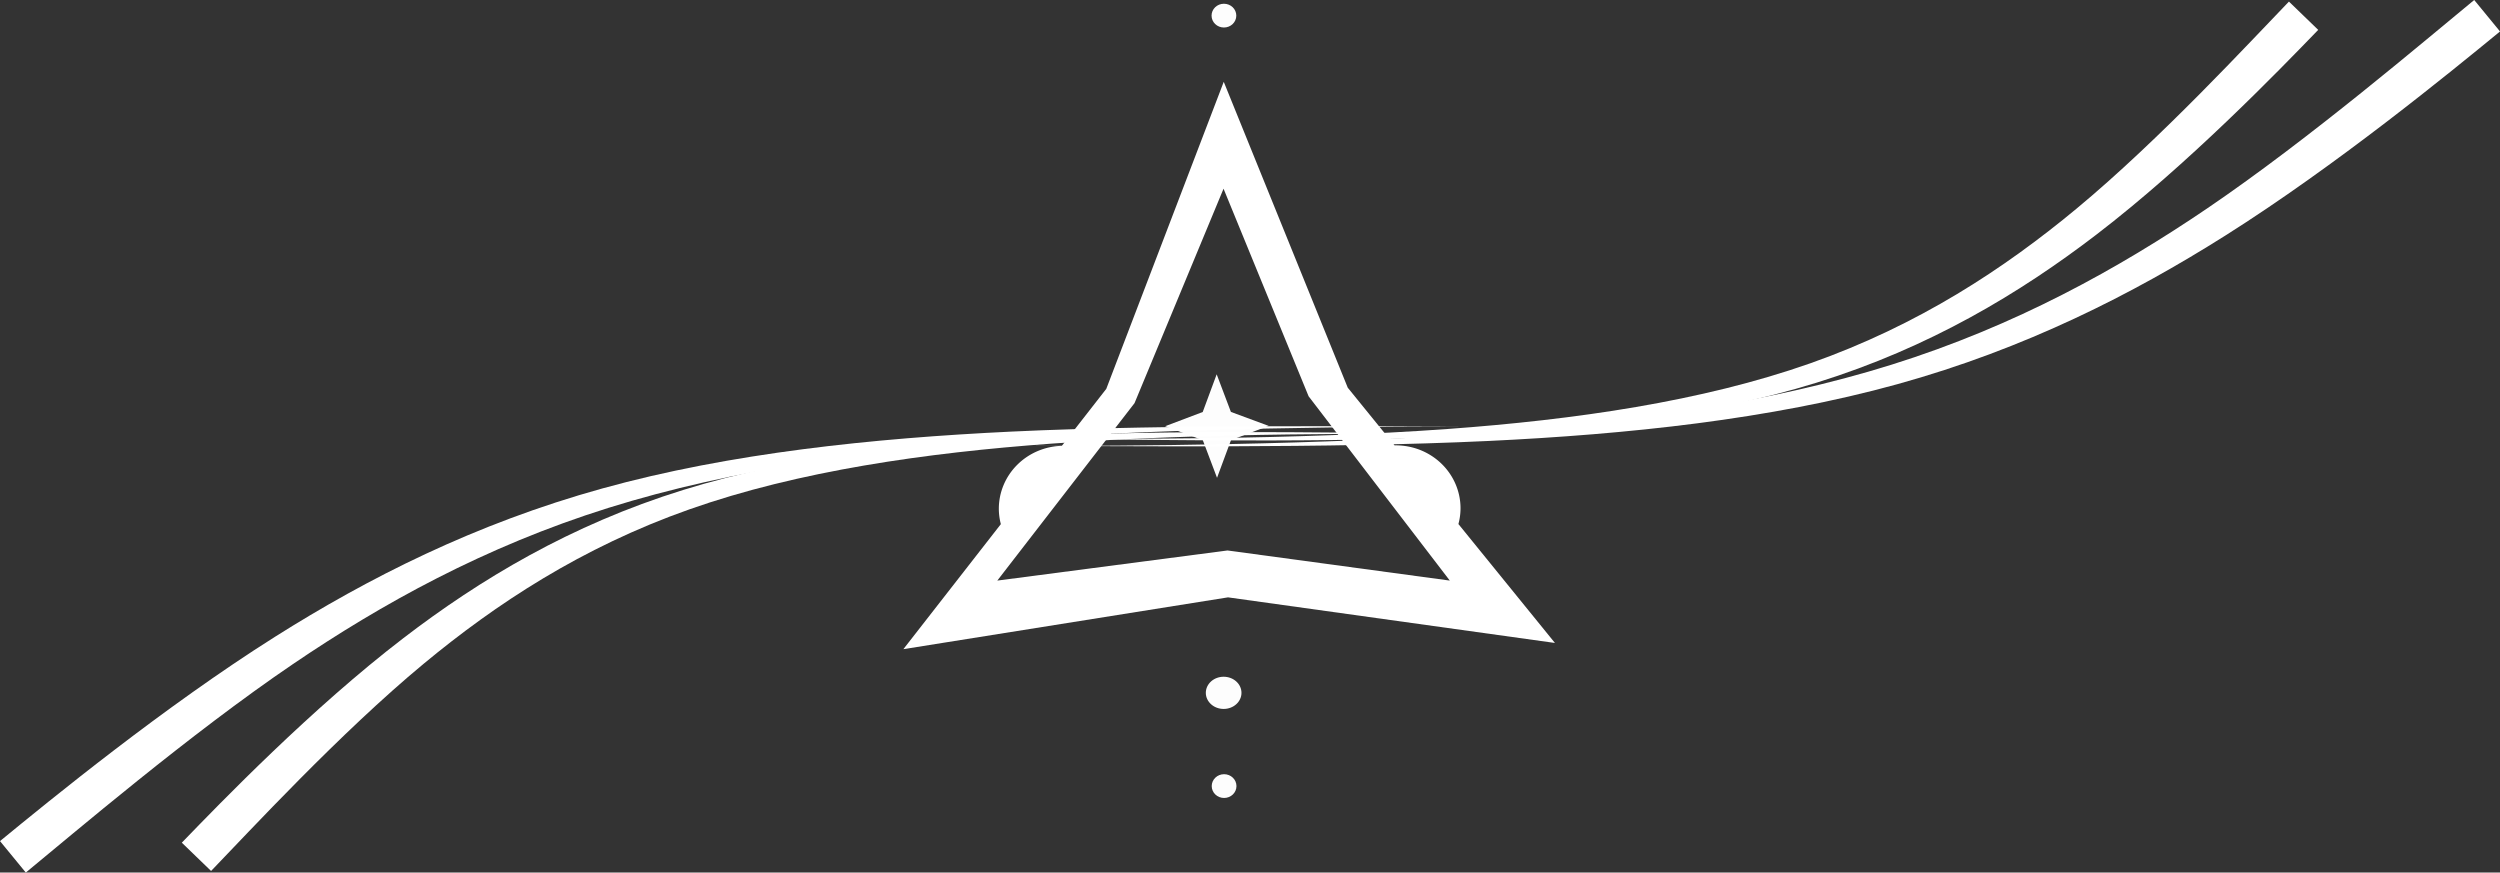 <?xml version="1.0" encoding="UTF-8" standalone="no"?>
<!-- Created with Inkscape (http://www.inkscape.org/) -->

<svg
   width="122.846mm"
   height="42.875mm"
   viewBox="0 0 122.846 42.875"
   version="1.1"
   id="svg73168"
   inkscape:version="1.1.2 (1:1.1+202202050950+0a00cf5339)"
   sodipodi:docname="jarLogo.svg"
   xmlns:inkscape="http://www.inkscape.org/namespaces/inkscape"
   xmlns:sodipodi="http://sodipodi.sourceforge.net/DTD/sodipodi-0.dtd"
   xmlns="http://www.w3.org/2000/svg"
   xmlns:svg="http://www.w3.org/2000/svg">
  <rect x="0" y="0" width="122.846" height="42.875" fill="#333333" stroke="none"/>
  <sodipodi:namedview
     id="namedview73170"
     pagecolor="#505050"
     bordercolor="#eeeeee"
     borderopacity="1"
     inkscape:pageshadow="0"
     inkscape:pageopacity="0"
     inkscape:pagecheckerboard="0"
     inkscape:document-units="mm"
     showgrid="false"
     showguides="true"
     inkscape:guide-bbox="true"
     inkscape:zoom="1.6748036"
     inkscape:cx="189.57447"
     inkscape:cy="92.249623"
     inkscape:window-width="1316"
     inkscape:window-height="704"
     inkscape:window-x="0"
     inkscape:window-y="0"
     inkscape:window-maximized="1"
     inkscape:current-layer="layer1">
    <sodipodi:guide
       position="53.257,30.82"
       orientation="0,-1"
       id="guide75749" />
    <sodipodi:guide
       position="42.795,20.965"
       orientation="0,-1"
       id="guide77429" />
    <sodipodi:guide
       position="116.093,42.102"
       orientation="0,-1"
       id="guide77985" />
    <sodipodi:guide
       position="60.123,42.102"
       orientation="1,0"
       id="guide78196" />
  </sodipodi:namedview>
  <defs
     id="defs73165">
    <inkscape:path-effect
       effect="powerstroke"
       id="path-effect79619"
       is_visible="true"
       lpeversion="1"
       offset_points="2,1"
       not_jump="false"
       sort_points="true"
       interpolator_type="CubicBezierJohan"
       interpolator_beta="0.2"
       start_linecap_type="zerowidth"
       linejoin_type="extrp_arc"
       miter_limit="4"
       scale_width="1"
       end_linecap_type="zerowidth" />
    <inkscape:path-effect
       effect="bspline"
       id="path-effect79615"
       is_visible="true"
       lpeversion="1"
       weight="33.333"
       steps="2"
       helper_size="0"
       apply_no_weight="true"
       apply_with_weight="true"
       only_selected="false" />
    <inkscape:path-effect
       effect="powerstroke"
       id="path-effect79611"
       is_visible="true"
       lpeversion="1"
       offset_points="2,1"
       not_jump="false"
       sort_points="true"
       interpolator_type="CubicBezierJohan"
       interpolator_beta="0.2"
       start_linecap_type="zerowidth"
       linejoin_type="extrp_arc"
       miter_limit="4"
       scale_width="1"
       end_linecap_type="zerowidth" />
    <inkscape:path-effect
       effect="bspline"
       id="path-effect79607"
       is_visible="true"
       lpeversion="1"
       weight="33.333"
       steps="2"
       helper_size="0"
       apply_no_weight="true"
       apply_with_weight="true"
       only_selected="false" />
    <inkscape:path-effect
       effect="powerstroke"
       id="path-effect79603"
       is_visible="true"
       lpeversion="1"
       offset_points="2,1"
       not_jump="false"
       sort_points="true"
       interpolator_type="CubicBezierJohan"
       interpolator_beta="0.2"
       start_linecap_type="zerowidth"
       linejoin_type="extrp_arc"
       miter_limit="4"
       scale_width="1"
       end_linecap_type="zerowidth" />
    <inkscape:path-effect
       effect="bspline"
       id="path-effect79599"
       is_visible="true"
       lpeversion="1"
       weight="33.333"
       steps="2"
       helper_size="0"
       apply_no_weight="true"
       apply_with_weight="true"
       only_selected="false" />
    <inkscape:path-effect
       effect="powerstroke"
       id="path-effect79595"
       is_visible="true"
       lpeversion="1"
       offset_points="2,1"
       not_jump="false"
       sort_points="true"
       interpolator_type="CubicBezierJohan"
       interpolator_beta="0.2"
       start_linecap_type="zerowidth"
       linejoin_type="extrp_arc"
       miter_limit="4"
       scale_width="1"
       end_linecap_type="zerowidth" />
    <inkscape:path-effect
       effect="bspline"
       id="path-effect79591"
       is_visible="true"
       lpeversion="1"
       weight="33.333"
       steps="2"
       helper_size="0"
       apply_no_weight="true"
       apply_with_weight="true"
       only_selected="false" />
    <inkscape:path-effect
       effect="powerstroke"
       id="path-effect79144"
       is_visible="true"
       lpeversion="1"
       offset_points="2,1"
       not_jump="false"
       sort_points="true"
       interpolator_type="CubicBezierJohan"
       interpolator_beta="0.2"
       start_linecap_type="zerowidth"
       linejoin_type="extrp_arc"
       miter_limit="4"
       scale_width="1"
       end_linecap_type="zerowidth" />
    <inkscape:path-effect
       effect="bspline"
       id="path-effect79140"
       is_visible="true"
       lpeversion="1"
       weight="33.333"
       steps="2"
       helper_size="0"
       apply_no_weight="true"
       apply_with_weight="true"
       only_selected="false" />
    <inkscape:path-effect
       effect="powerstroke"
       id="path-effect79136"
       is_visible="true"
       lpeversion="1"
       offset_points="2,1"
       not_jump="false"
       sort_points="true"
       interpolator_type="CubicBezierJohan"
       interpolator_beta="0.2"
       start_linecap_type="zerowidth"
       linejoin_type="extrp_arc"
       miter_limit="4"
       scale_width="1"
       end_linecap_type="zerowidth" />
    <inkscape:path-effect
       effect="bspline"
       id="path-effect79132"
       is_visible="true"
       lpeversion="1"
       weight="33.333"
       steps="2"
       helper_size="0"
       apply_no_weight="true"
       apply_with_weight="true"
       only_selected="false" />
    <inkscape:path-effect
       effect="powerstroke"
       id="path-effect78110"
       is_visible="true"
       lpeversion="1"
       offset_points="2,1"
       not_jump="false"
       sort_points="true"
       interpolator_type="CubicBezierJohan"
       interpolator_beta="0.2"
       start_linecap_type="zerowidth"
       linejoin_type="extrp_arc"
       miter_limit="4"
       scale_width="1"
       end_linecap_type="zerowidth" />
    <inkscape:path-effect
       effect="bspline"
       id="path-effect78108"
       is_visible="true"
       lpeversion="1"
       weight="33.333"
       steps="2"
       helper_size="0"
       apply_no_weight="true"
       apply_with_weight="true"
       only_selected="false" />
    <inkscape:path-effect
       effect="powerstroke"
       id="path-effect77991"
       is_visible="true"
       lpeversion="1"
       offset_points="2,1"
       not_jump="false"
       sort_points="true"
       interpolator_type="CubicBezierJohan"
       interpolator_beta="0.2"
       start_linecap_type="zerowidth"
       linejoin_type="extrp_arc"
       miter_limit="4"
       scale_width="1"
       end_linecap_type="zerowidth" />
    <inkscape:path-effect
       effect="bspline"
       id="path-effect77989"
       is_visible="true"
       lpeversion="1"
       weight="33.333"
       steps="2"
       helper_size="0"
       apply_no_weight="true"
       apply_with_weight="true"
       only_selected="false" />
    <inkscape:path-effect
       effect="bspline"
       id="path-effect77989-2"
       is_visible="true"
       lpeversion="1"
       weight="33.333"
       steps="2"
       helper_size="0"
       apply_no_weight="true"
       apply_with_weight="true"
       only_selected="false" />
    <inkscape:path-effect
       effect="powerstroke"
       id="path-effect77991-7"
       is_visible="true"
       lpeversion="1"
       offset_points="2,1"
       not_jump="false"
       sort_points="true"
       interpolator_type="CubicBezierJohan"
       interpolator_beta="0.2"
       start_linecap_type="zerowidth"
       linejoin_type="extrp_arc"
       miter_limit="4"
       scale_width="1"
       end_linecap_type="zerowidth" />
    <inkscape:path-effect
       effect="bspline"
       id="path-effect78108-0"
       is_visible="true"
       lpeversion="1"
       weight="33.333"
       steps="2"
       helper_size="0"
       apply_no_weight="true"
       apply_with_weight="true"
       only_selected="false" />
    <inkscape:path-effect
       effect="powerstroke"
       id="path-effect78110-9"
       is_visible="true"
       lpeversion="1"
       offset_points="2,1"
       not_jump="false"
       sort_points="true"
       interpolator_type="CubicBezierJohan"
       interpolator_beta="0.2"
       start_linecap_type="zerowidth"
       linejoin_type="extrp_arc"
       miter_limit="4"
       scale_width="1"
       end_linecap_type="zerowidth" />
    <inkscape:path-effect
       effect="bspline"
       id="path-effect77989-6"
       is_visible="true"
       lpeversion="1"
       weight="33.333"
       steps="2"
       helper_size="0"
       apply_no_weight="true"
       apply_with_weight="true"
       only_selected="false" />
    <inkscape:path-effect
       effect="powerstroke"
       id="path-effect77991-2"
       is_visible="true"
       lpeversion="1"
       offset_points="2,1"
       not_jump="false"
       sort_points="true"
       interpolator_type="CubicBezierJohan"
       interpolator_beta="0.2"
       start_linecap_type="zerowidth"
       linejoin_type="extrp_arc"
       miter_limit="4"
       scale_width="1"
       end_linecap_type="zerowidth" />
    <inkscape:path-effect
       effect="bspline"
       id="path-effect78108-6"
       is_visible="true"
       lpeversion="1"
       weight="33.333"
       steps="2"
       helper_size="0"
       apply_no_weight="true"
       apply_with_weight="true"
       only_selected="false" />
    <inkscape:path-effect
       effect="powerstroke"
       id="path-effect78110-1"
       is_visible="true"
       lpeversion="1"
       offset_points="2,1"
       not_jump="false"
       sort_points="true"
       interpolator_type="CubicBezierJohan"
       interpolator_beta="0.2"
       start_linecap_type="zerowidth"
       linejoin_type="extrp_arc"
       miter_limit="4"
       scale_width="1"
       end_linecap_type="zerowidth" />
    <inkscape:path-effect
       effect="bspline"
       id="path-effect79132-8"
       is_visible="true"
       lpeversion="1"
       weight="33.333"
       steps="2"
       helper_size="0"
       apply_no_weight="true"
       apply_with_weight="true"
       only_selected="false" />
    <inkscape:path-effect
       effect="powerstroke"
       id="path-effect79136-7"
       is_visible="true"
       lpeversion="1"
       offset_points="2,1"
       not_jump="false"
       sort_points="true"
       interpolator_type="CubicBezierJohan"
       interpolator_beta="0.2"
       start_linecap_type="zerowidth"
       linejoin_type="extrp_arc"
       miter_limit="4"
       scale_width="1"
       end_linecap_type="zerowidth" />
    <inkscape:path-effect
       effect="bspline"
       id="path-effect79140-9"
       is_visible="true"
       lpeversion="1"
       weight="33.333"
       steps="2"
       helper_size="0"
       apply_no_weight="true"
       apply_with_weight="true"
       only_selected="false" />
    <inkscape:path-effect
       effect="powerstroke"
       id="path-effect79144-2"
       is_visible="true"
       lpeversion="1"
       offset_points="2,1"
       not_jump="false"
       sort_points="true"
       interpolator_type="CubicBezierJohan"
       interpolator_beta="0.2"
       start_linecap_type="zerowidth"
       linejoin_type="extrp_arc"
       miter_limit="4"
       scale_width="1"
       end_linecap_type="zerowidth" />
  </defs>
  <g
     inkscape:label="Layer 1"
     inkscape:groupmode="layer"
     id="layer1"
     transform="translate(275.053,187.102)">
    <g
       id="g100638"
       style="fill:#ffffff">
      <path
         id="path75640"
         style="fill:#ffffff;stroke-width:0.265"
         d="m -214.92,-183.082 -5.772,15.088 -2.183,2.8 a 3.181,3.093 0 0 0 -3.097,3.09 3.181,3.093 0 0 0 0.099,0.757 l -4.79,6.144 15.953,-2.546 16.064,2.241 -4.743,-5.843 a 3.181,3.093 0 0 0 0.104,-0.775 3.181,3.093 0 0 0 -3.181,-3.092 3.181,3.093 0 0 0 -0.059,0.002 l -2.301,-2.835 z m -0.01,5.253 4.18,10.2 6.938,9.056 -10.923,-1.48 -11.312,1.48 6.743,-8.72 z" />
      <g
         id="g78194"
         transform="translate(-25.929)"
         style="fill:#ffffff">
        <path
           style="fill:#ffffff;fill-rule:nonzero;stroke:none;stroke-width:0.265px;stroke-linecap:butt;stroke-linejoin:miter;stroke-opacity:1"
           d="m -198.647,-165.562 c 3.752,0.033 13.513,0.253 20.699,-0.066 6.224,-0.277 12.582,-0.96 18.101,-2.674 5.54,-1.72 9.99,-4.401 13.746,-7.279 4.509,-3.455 8.934,-8.029 10.89,-10.053 0,0 -0.719,-0.695 -0.719,-0.695 0,0 -0.719,-0.695 -0.719,-0.695 -1.863,1.927 -6.324,6.768 -10.452,10.187 -3.532,2.926 -7.738,5.709 -13.06,7.585 -5.342,1.883 -11.591,2.776 -17.81,3.229 -7.516,0.548 -16.566,0.496 -20.676,0.46 z"
           id="path77987"
           inkscape:path-effect="#path-effect77989;#path-effect77991"
           inkscape:original-d="m -198.64714,-165.56169 c 14.09555,0.12348 28.19084,0.24669 42.28586,0.36963 6.81094,-7.04541 13.62134,-14.09081 20.43162,-21.13661" />
        <path
           style="fill:#ffffff;fill-rule:nonzero;stroke:none;stroke-width:0.265px;stroke-linecap:butt;stroke-linejoin:miter;stroke-opacity:1"
           d="m -198.452,-165.192 c 4.055,0 14.623,0.134 22.478,-0.242 6.809,-0.326 13.819,-1.055 20.085,-2.79 6.282,-1.739 11.552,-4.424 16.102,-7.295 5.472,-3.453 11.035,-8.007 13.51,-10.037 0,0 -0.634,-0.773 -0.634,-0.773 0,0 -0.634,-0.773 -0.634,-0.773 -2.335,1.915 -8.042,6.794 -13.121,10.24 -4.354,2.955 -9.412,5.77 -15.506,7.679 -6.109,1.914 -13.026,2.852 -19.826,3.355 -8.222,0.608 -18.002,0.636 -22.454,0.636 z"
           id="path78106"
           inkscape:path-effect="#path-effect78108;#path-effect78110"
           inkscape:original-d="m -198.4519,-165.19206 c 15.25604,2.7e-4 30.51181,2.7e-4 45.76732,0 8.54321,-7.04541 17.18209,-14.09081 25.77274,-21.13661" />
      </g>
      <g
         id="g78194-3-8"
         transform="rotate(180,-200.665,-165.664)"
         style="fill:#ffffff">
        <path
           style="fill:#ffffff;fill-rule:nonzero;stroke:none;stroke-width:0.265px;stroke-linecap:butt;stroke-linejoin:miter;stroke-opacity:1"
           d="m -198.647,-165.562 c 3.752,0.033 13.513,0.253 20.699,-0.066 6.224,-0.277 12.582,-0.96 18.101,-2.674 5.54,-1.72 9.99,-4.401 13.746,-7.279 4.509,-3.455 8.934,-8.029 10.89,-10.053 0,0 -0.719,-0.695 -0.719,-0.695 0,0 -0.719,-0.695 -0.719,-0.695 -1.863,1.927 -6.324,6.768 -10.452,10.187 -3.532,2.926 -7.738,5.709 -13.06,7.585 -5.342,1.883 -11.591,2.776 -17.81,3.229 -7.516,0.548 -16.566,0.496 -20.676,0.46 z"
           id="path77987-6-9"
           inkscape:path-effect="#path-effect79607;#path-effect79611"
           inkscape:original-d="m -198.64714,-165.56169 c 14.09555,0.12348 28.19084,0.24669 42.28586,0.36963 6.81094,-7.04541 13.62134,-14.09081 20.43162,-21.13661" />
        <path
           style="fill:#ffffff;fill-rule:nonzero;stroke:none;stroke-width:0.265px;stroke-linecap:butt;stroke-linejoin:miter;stroke-opacity:1"
           d="m -198.452,-165.192 c 4.055,0 14.623,0.134 22.478,-0.242 6.809,-0.326 13.819,-1.055 20.085,-2.79 6.282,-1.739 11.552,-4.424 16.102,-7.295 5.472,-3.453 11.035,-8.007 13.51,-10.037 0,0 -0.634,-0.773 -0.634,-0.773 0,0 -0.634,-0.773 -0.634,-0.773 -2.335,1.915 -8.042,6.794 -13.121,10.24 -4.354,2.955 -9.412,5.77 -15.506,7.679 -6.109,1.914 -13.026,2.852 -19.826,3.355 -8.222,0.608 -18.002,0.636 -22.454,0.636 z"
           id="path78106-0-7"
           inkscape:path-effect="#path-effect79615;#path-effect79619"
           inkscape:original-d="m -198.4519,-165.19206 c 15.25604,2.7e-4 30.51181,2.7e-4 45.76732,0 8.54321,-7.04541 17.18209,-14.09081 25.77274,-21.13661" />
      </g>
      <path
         sodipodi:type="star"
         style="opacity:0.99;fill:#ffffff;fill-opacity:1;stroke:none"
         id="path100177"
         inkscape:flatsided="false"
         sodipodi:sides="4"
         sodipodi:cx="-878.36151"
         sodipodi:cy="-684.82379"
         sodipodi:r1="9.5965672"
         sodipodi:r2="3.6948032"
         sodipodi:arg1="1.5672722"
         sodipodi:arg2="2.3526704"
         inkscape:rounded="0"
         inkscape:randomized="0"
         d="m -878.328,-675.227 -2.637,-6.975 -6.993,-2.588 6.975,-2.637 2.588,-6.993 2.637,6.975 6.993,2.588 -6.975,2.637 z"
         transform="matrix(0.265,0,0,0.265,17.507,15.312)"
         inkscape:transform-center-x="-2.9278716e-06"
         inkscape:transform-center-y="2.2827459e-06" />
    </g>
    <ellipse
       style="opacity:0.99;fill:#ffffff;fill-opacity:1;stroke:none;stroke-width:0.363"
       id="path100983"
       ry="0.584"
       rx="0.608"
       cy="-148.475"
       cx="-214.903" />
    <ellipse
       style="opacity:0.99;fill:#ffffff;fill-opacity:1;stroke:none;stroke-width:0.507"
       id="path100983-1"
       ry="0.791"
       rx="0.876"
       cy="-153.057"
       cx="-214.925" />
    <ellipse
       style="opacity:0.99;fill:#ffffff;fill-opacity:1;stroke:none;stroke-width:0.363"
       id="path100983-6"
       ry="0.584"
       rx="0.608"
       cy="-186.334"
       cx="-214.911" />
  </g>
</svg>
